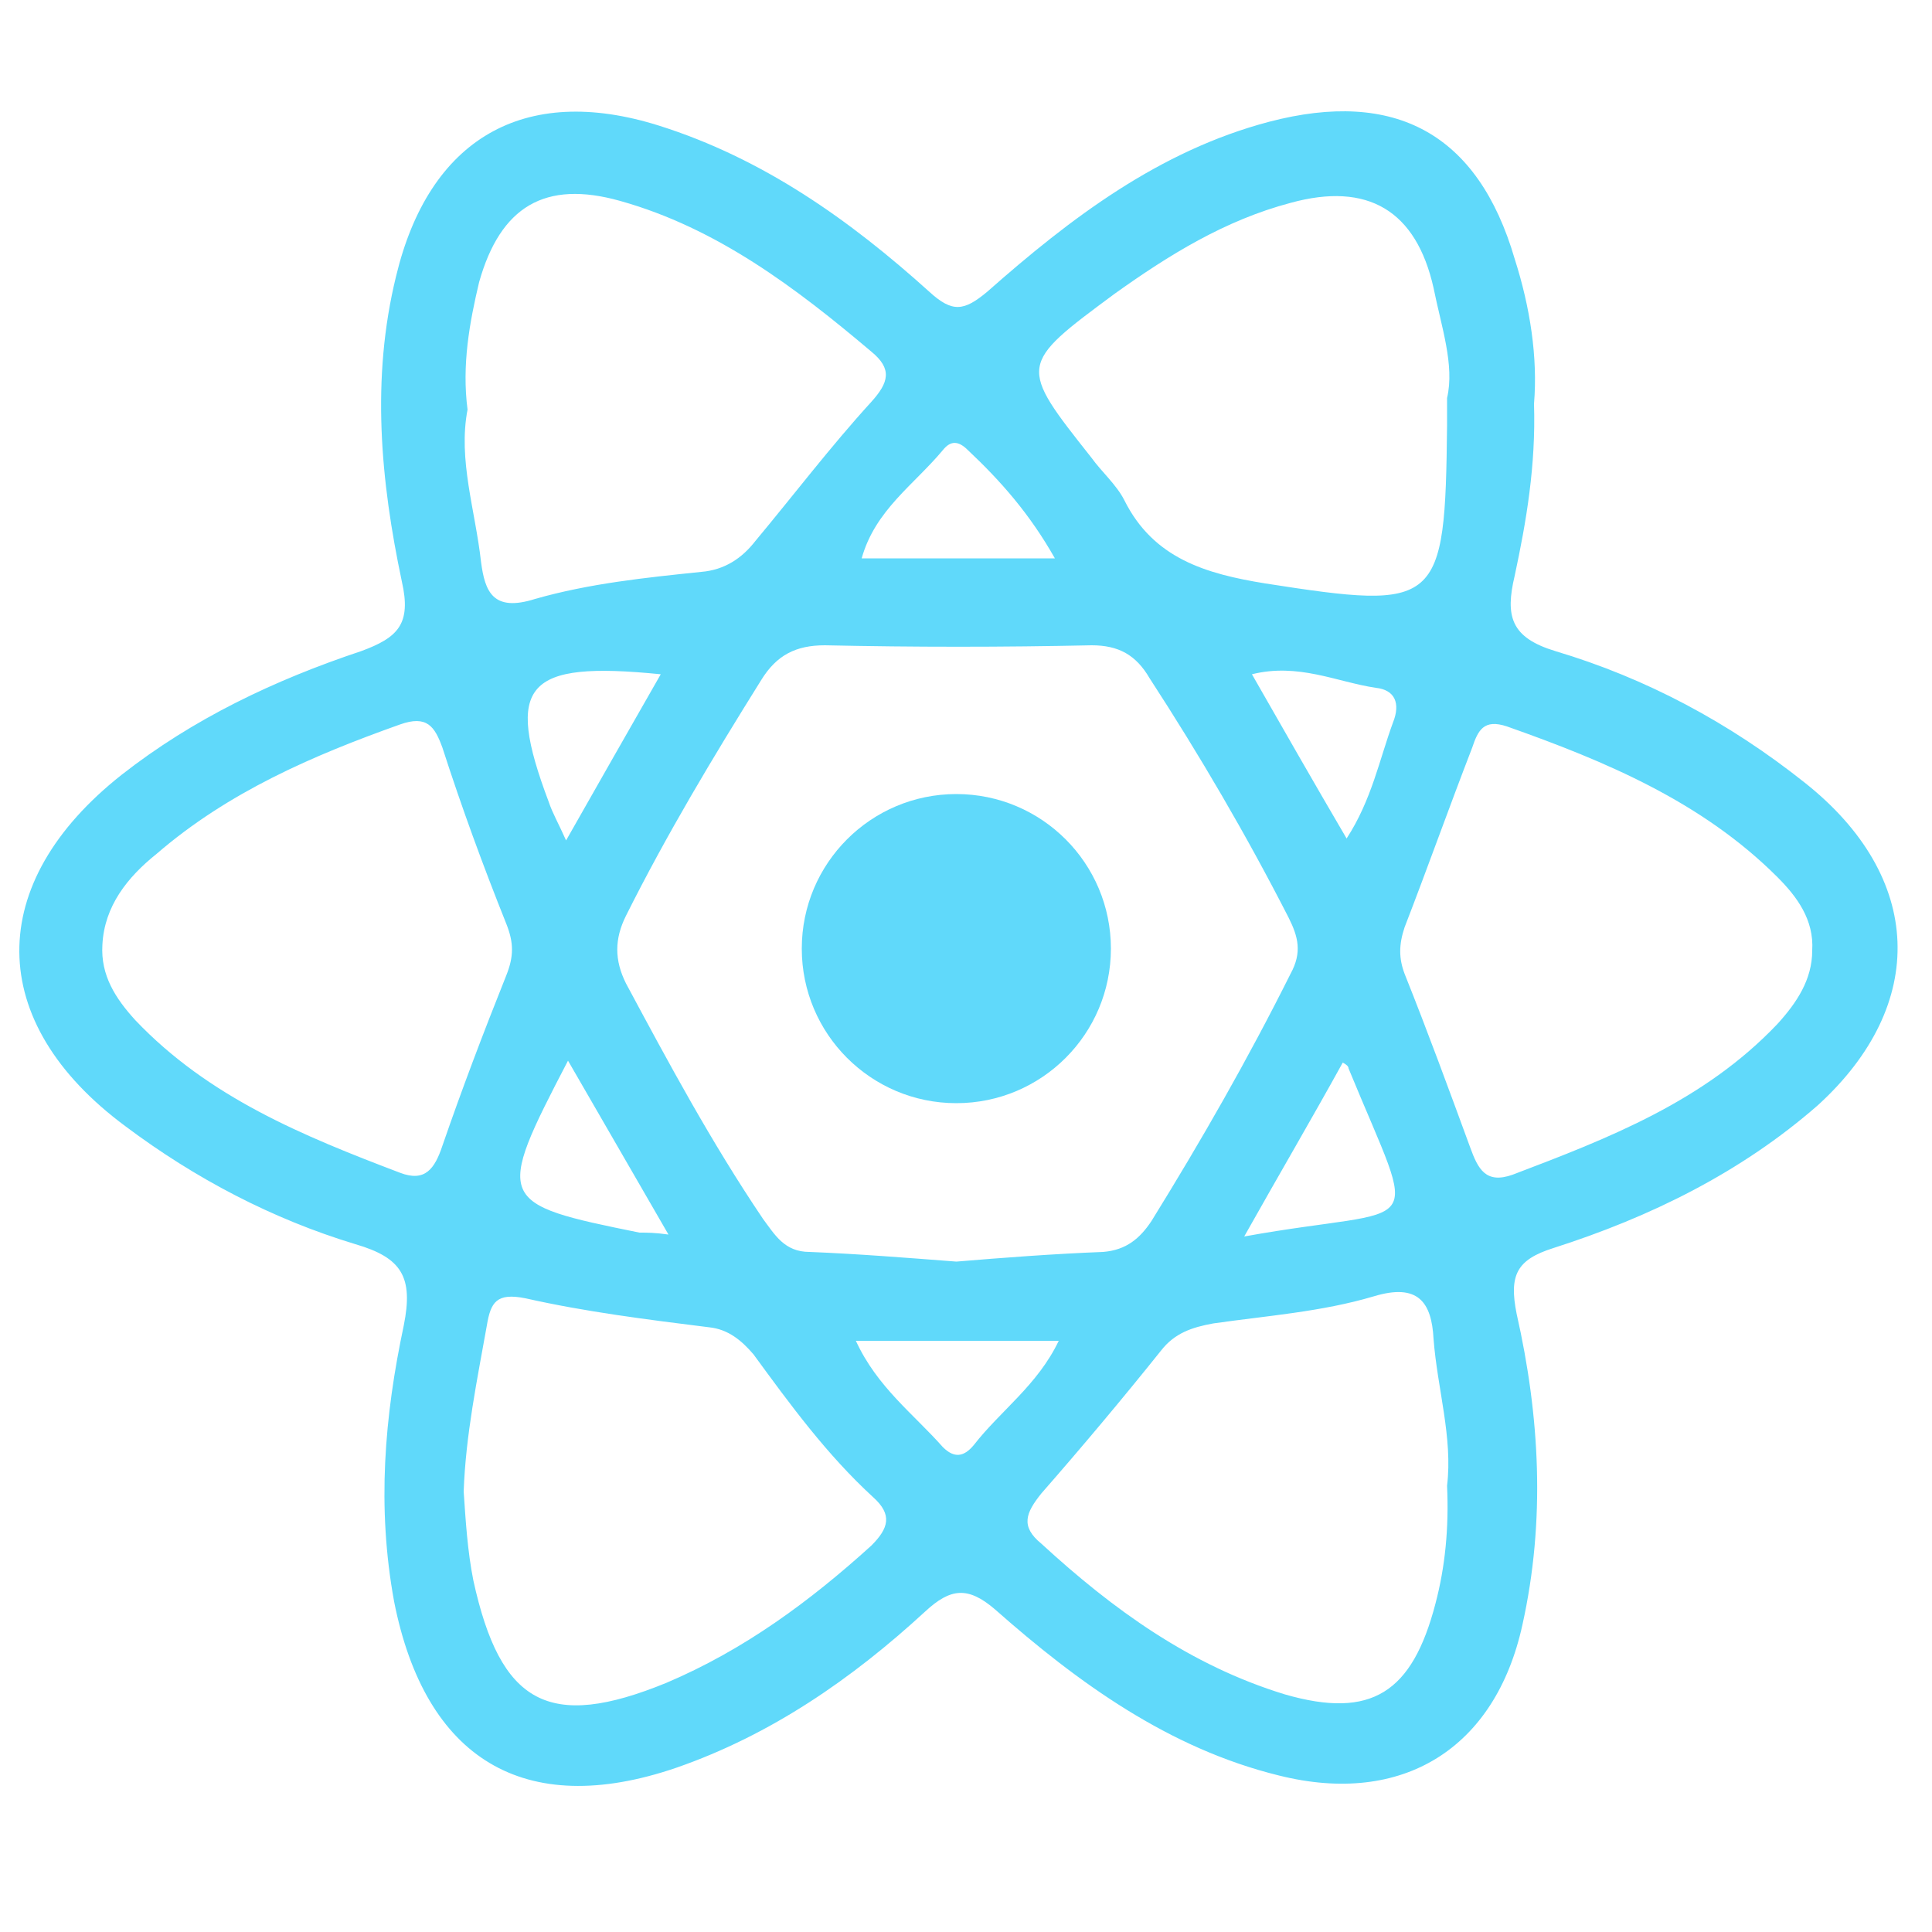 <?xml version="1.0" encoding="utf-8"?>
<!-- Generator: Adobe Illustrator 25.3.0, SVG Export Plug-In . SVG Version: 6.00 Build 0)  -->
<svg version="1.1" id="Calque_1" xmlns="http://www.w3.org/2000/svg" xmlns:xlink="http://www.w3.org/1999/xlink" x="0px" y="0px"
	 viewBox="0 0 100 100" style="enable-background:new 0 0 100 100;" xml:space="preserve">
<style type="text/css">
	.st0{fill:#60D9FA;}
</style>
<path class="st0" d="M93.4,40.5c-3.9-3.1-8.2-5.4-12.9-6.8c-2.3-0.7-2.6-1.8-2.1-3.9c0.6-2.8,1.1-5.7,1-8.9c0.2-2.4-0.2-5-1-7.5
	c-1.9-6.5-6.2-8.8-12.7-7.1c-5.7,1.5-10.3,5-14.6,8.8c-1.2,1-1.8,1.1-3,0c-4.1-3.7-8.6-6.9-14-8.6c-7-2.2-11.9,0.7-13.6,7.8
	c-1.3,5.3-0.8,10.6,0.3,15.8c0.5,2.2-0.2,2.9-2.1,3.6c-4.5,1.5-8.7,3.5-12.4,6.4c-7.1,5.6-7.1,12.8,0.2,18.2
	c3.6,2.7,7.6,4.8,11.9,6.1c2.4,0.7,3,1.7,2.5,4.2c-1,4.7-1.4,9.4-0.5,14.3c1.6,8.1,6.7,11.3,14.6,8.6c4.9-1.7,9.1-4.6,12.9-8.1
	c1.3-1.2,2.2-1.3,3.6-0.1c4.3,3.8,9,7.2,14.7,8.6c6.4,1.6,11.2-1.4,12.6-7.8c1.2-5.4,0.9-10.8-0.3-16.1c-0.4-2,0-2.8,1.9-3.4
	c5-1.6,9.7-3.9,13.7-7.4C99.8,52,99.6,45.4,93.4,40.5z M57.7,15.2c2.8-2,5.7-3.8,9.1-4.7c4-1.1,6.5,0.4,7.4,4.4c0.4,2,1.1,4,0.7,5.7
	c0,0.8,0,1.1,0,1.4c-0.1,9.4-0.4,9.6-9.4,8.2c-3.1-0.5-5.8-1.3-7.3-4.3c-0.4-0.8-1.2-1.5-1.7-2.2C52.7,18.9,52.7,18.9,57.7,15.2z
	 M29.4,54.9c1.8,3.1,3.4,5.9,5.2,9c-0.7-0.1-1.1-0.1-1.5-0.1C25.7,62.3,25.6,62.2,29.4,54.9z M34.2,34.9c-1.6,2.8-3.2,5.6-4.9,8.6
	c-0.4-0.9-0.7-1.4-0.9-2C26.1,35.4,27.2,34.2,34.2,34.9z M32.4,50.9c-0.6-1.2-0.6-2.3,0-3.5c2.1-4.2,4.5-8.2,7-12.2
	c0.8-1.3,1.8-1.8,3.3-1.8c4.6,0.1,9.2,0.1,13.8,0c1.4,0,2.3,0.5,3,1.7c2.6,4,5,8.1,7.2,12.4c0.5,1,0.7,1.8,0.1,2.9
	c-2.2,4.4-4.6,8.6-7.2,12.8c-0.6,0.9-1.3,1.5-2.5,1.6c-2.6,0.1-5.2,0.3-7.6,0.5c-2.6-0.2-5.1-0.4-7.6-0.5c-1.3,0-1.8-0.9-2.4-1.7
	C36.8,59.1,34.6,55,32.4,50.9z M64.8,34.9c2.4-0.6,4.4,0.4,6.4,0.7c1,0.1,1.3,0.8,0.9,1.8c-0.7,1.9-1.1,4-2.4,6
	C68,40.5,66.4,37.7,64.8,34.9z M69.5,55c0.2,0.1,0.3,0.2,0.3,0.3c3.7,9,4,7-5.4,8.7C66.2,60.8,67.9,57.9,69.5,55z M48.8,23.3
	c0.4-0.5,0.8-0.5,1.3,0c1.7,1.6,3.2,3.3,4.5,5.6c-3.5,0-6.7,0-10,0C45.3,26.4,47.3,25.1,48.8,23.3z M24.8,14.6
	c1.1-3.9,3.4-5.3,7.3-4.2c5,1.4,9.1,4.5,13,7.8c1.1,0.9,0.9,1.6,0,2.6c-2.1,2.3-4,4.8-6,7.2c-0.7,0.9-1.6,1.5-2.8,1.6
	c-2.9,0.3-5.8,0.6-8.6,1.4c-2.2,0.7-2.6-0.4-2.8-1.9c-0.3-2.7-1.2-5.3-0.7-7.9C23.9,18.9,24.3,16.7,24.8,14.6z M22.9,59.3
	c-0.4,1.2-0.9,1.9-2.2,1.4c-5-1.9-9.9-3.9-13.7-7.9c-1-1.1-1.8-2.3-1.7-3.9c0.1-2,1.3-3.5,2.8-4.7c3.7-3.2,8.1-5.1,12.6-6.7
	c1.4-0.5,1.8,0.1,2.2,1.2c1,3.1,2.1,6.1,3.3,9.1c0.4,1,0.4,1.7,0,2.7C25,53.5,23.9,56.4,22.9,59.3z M45.1,80
	c-3.2,2.9-6.6,5.4-10.6,7.1c-6.1,2.5-8.6,1.1-10-5.3c-0.3-1.5-0.4-3.1-0.5-4.6c0.1-2.9,0.7-5.8,1.2-8.6c0.2-1.2,0.5-1.7,2-1.4
	c3.1,0.7,6.3,1.1,9.5,1.5c1,0.1,1.7,0.7,2.3,1.4c1.9,2.6,3.8,5.2,6.2,7.4C46.2,78.4,46,79.1,45.1,80z M50.4,74.8
	c-0.5,0.6-1,0.7-1.6,0.1c-1.5-1.7-3.4-3.1-4.5-5.5c3.6,0,6.8,0,10.5,0C53.7,71.7,51.8,73,50.4,74.8z M74.3,83
	c-1.2,4.6-3.3,6-7.8,4.7c-4.9-1.5-8.9-4.4-12.6-7.8c-1.1-0.9-0.8-1.6,0-2.6c2.1-2.4,4.2-4.9,6.2-7.4c0.7-0.9,1.6-1.2,2.7-1.4
	c2.8-0.4,5.6-0.6,8.3-1.4c2.3-0.7,3,0.3,3.1,2.2c0.2,2.6,1,5.1,0.7,7.6C75,79.1,74.8,81.1,74.3,83z M92,53c-3.8,4-8.7,5.9-13.7,7.8
	c-1.4,0.5-1.8-0.3-2.2-1.4c-1.1-3-2.2-6-3.4-9c-0.3-0.8-0.3-1.5,0-2.4c1.2-3.1,2.3-6.2,3.5-9.3c0.3-0.9,0.6-1.5,1.8-1.1
	c5.1,1.8,10.1,3.9,14,7.8c1,1,1.9,2.2,1.8,3.8C93.8,50.7,93,51.9,92,53z"/>
<circle class="st0" cx="49.5" cy="49.1" r="8"/>
</svg>
